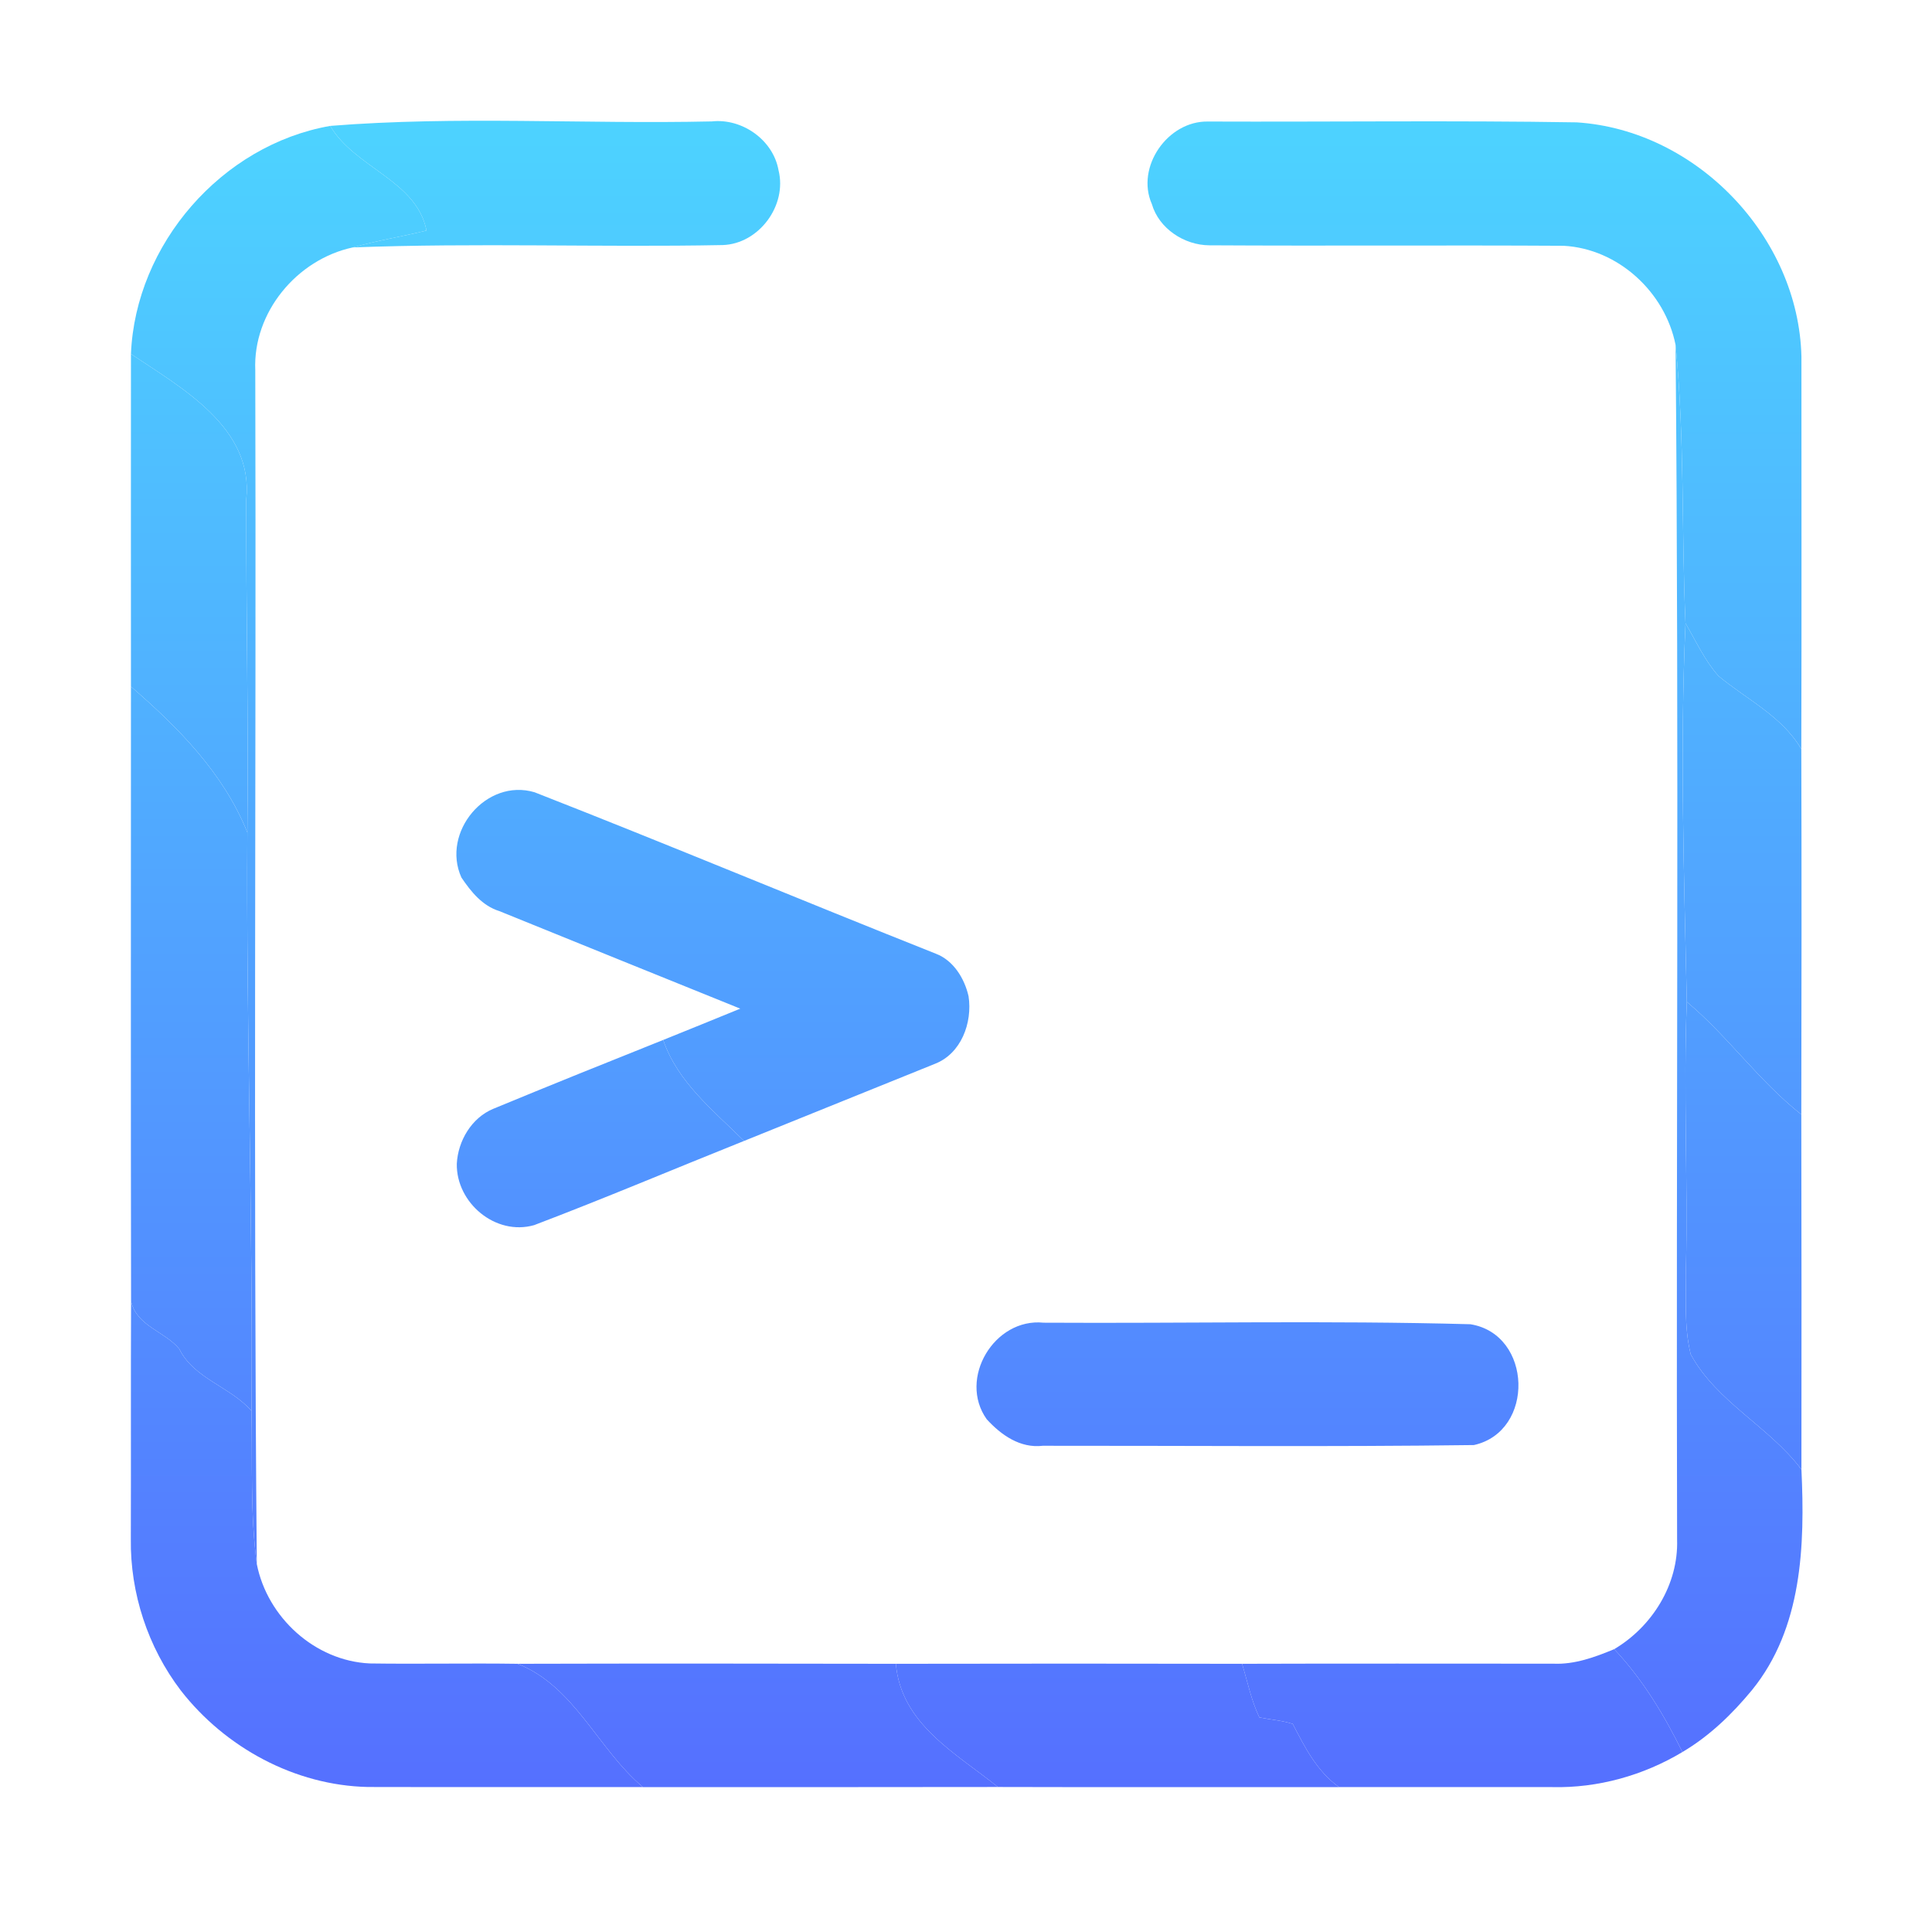 <svg width="192" height="192" viewBox="0 0 192 192" fill="none" xmlns="http://www.w3.org/2000/svg">
<path d="M32.818 12.512C45.409 11.502 58.105 12.348 70.743 12.066C73.755 11.737 76.838 13.909 77.368 16.913C78.251 20.411 75.427 24.238 71.814 24.355C59.564 24.59 47.291 24.12 35.054 24.59C37.466 23.909 39.949 23.51 42.385 22.911C41.408 17.923 35.254 16.691 32.818 12.512Z" fill="url(#paint0_linear)"/>
<path d="M114.47 20.282C112.846 16.597 116.046 11.995 120.059 12.078C132.262 12.125 144.476 11.96 156.69 12.16C168.61 12.923 178.742 23.534 179.024 35.435C179.024 48.441 179.047 61.434 179.012 74.439C177.082 71.164 173.599 69.521 170.787 67.185C169.41 65.636 168.539 63.711 167.504 61.939C167.092 52.725 167.433 43.464 166.516 34.273C165.468 29.015 160.797 24.719 155.396 24.426C143.652 24.355 131.92 24.449 120.188 24.379C117.682 24.367 115.176 22.712 114.47 20.282Z" fill="url(#paint1_linear)"/>
<path d="M13.014 35.177C13.461 24.285 22.027 14.402 32.818 12.512C35.254 16.691 41.408 17.923 42.385 22.911C39.949 23.51 37.466 23.909 35.054 24.59C29.488 25.787 25.122 31.057 25.369 36.797C25.475 76.341 25.169 115.908 25.522 155.44C24.852 150.393 25.099 145.287 24.993 140.216C25.146 121.049 24.451 101.893 24.581 82.726C24.71 71.693 24.44 60.659 24.475 49.638C25.216 42.513 18.097 38.581 13.014 35.177Z" fill="url(#paint2_linear)"/>
<path d="M166.516 34.273C167.433 43.464 167.092 52.725 167.504 61.939C166.939 74.463 167.363 87.022 167.633 99.558C167.28 108.361 167.751 117.164 167.551 125.955C167.586 128.831 167.327 131.777 168.022 134.594C170.599 139.336 175.823 141.777 179.024 146.038C179.377 153.585 179.118 161.802 174.105 167.964C172.14 170.347 169.881 172.53 167.198 174.114C165.386 170.44 163.232 166.872 160.42 163.891C164.197 161.649 166.81 157.459 166.668 153.01C166.563 113.431 166.869 73.841 166.516 34.273Z" fill="url(#paint3_linear)"/>
<path d="M13.014 35.177C18.097 38.581 25.216 42.513 24.475 49.638C24.44 60.659 24.71 71.693 24.581 82.726C22.216 76.834 17.697 72.279 13.014 68.23C13.002 57.209 13.014 46.199 13.014 35.177Z" fill="url(#paint4_linear)"/>
<path d="M167.504 61.939C168.539 63.711 169.41 65.636 170.787 67.185C173.599 69.521 177.082 71.164 179.012 74.439C179.047 86.541 179.036 98.642 179.012 110.755C174.788 107.433 171.728 102.985 167.633 99.558C167.363 87.022 166.939 74.463 167.504 61.939Z" fill="url(#paint5_linear)"/>
<path d="M13.014 68.23C17.697 72.279 22.216 76.834 24.581 82.726C24.451 101.893 25.146 121.049 24.993 140.216C22.898 137.81 19.286 137.024 17.815 134.054C16.379 132.305 13.614 131.812 13.026 129.336C12.99 108.971 13.014 88.595 13.014 68.23Z" fill="url(#paint6_linear)"/>
<path d="M45.856 87.21C43.82 82.714 48.327 77.303 53.128 78.735C66.472 83.958 79.686 89.487 93.007 94.78C94.76 95.449 95.854 97.245 96.254 99.006C96.654 101.635 95.525 104.722 92.889 105.731C86.582 108.279 80.263 110.826 73.944 113.384C70.896 110.368 67.343 107.551 65.907 103.349C68.472 102.328 71.014 101.271 73.567 100.238C65.577 97.01 57.599 93.783 49.621 90.543C47.927 90.015 46.809 88.618 45.856 87.21Z" fill="url(#paint7_linear)"/>
<path d="M167.633 99.558C171.728 102.985 174.788 107.433 179.012 110.755C179.036 122.516 179.036 134.277 179.024 146.038C175.823 141.777 170.599 139.336 168.022 134.594C167.327 131.777 167.586 128.831 167.551 125.955C167.751 117.164 167.28 108.361 167.633 99.558Z" fill="url(#paint8_linear)"/>
<path d="M49.021 110.192C54.634 107.868 60.27 105.602 65.907 103.349C67.343 107.551 70.896 110.368 73.944 113.384C66.989 116.166 60.094 119.089 53.081 121.753C49.245 122.845 45.326 119.535 45.397 115.65C45.514 113.373 46.868 111.084 49.021 110.192Z" fill="url(#paint9_linear)"/>
<path d="M13.026 129.336C13.614 131.812 16.379 132.305 17.815 134.054C19.286 137.024 22.898 137.81 24.993 140.216C25.099 145.287 24.852 150.393 25.522 155.44C26.57 160.734 31.288 165.053 36.736 165.311C41.631 165.382 46.538 165.276 51.433 165.346C57.117 167.577 59.411 173.844 63.895 177.6C54.787 177.589 45.679 177.612 36.56 177.589C29.311 177.436 22.392 173.68 17.968 167.999C14.697 163.703 12.931 158.327 13.002 152.94C13.026 145.064 12.99 137.2 13.026 129.336Z" fill="url(#paint10_linear)"/>
<path d="M98.055 141.038C95.195 137.012 98.808 130.944 103.715 131.448C117.847 131.531 132.003 131.214 146.123 131.601C152.301 132.587 152.56 142.259 146.476 143.608C132.203 143.796 117.917 143.667 103.632 143.679C101.385 143.949 99.49 142.611 98.055 141.038Z" fill="url(#paint11_linear)"/>
<path d="M154.372 165.335C156.49 165.429 158.49 164.689 160.42 163.891C163.232 166.872 165.386 170.44 167.198 174.114C163.327 176.438 158.808 177.706 154.278 177.6C147.217 177.589 140.145 177.6 133.073 177.6C130.873 176.028 129.673 173.645 128.473 171.321C127.39 170.969 126.249 170.898 125.154 170.675C124.342 168.973 123.977 167.119 123.436 165.346C133.744 165.311 144.052 165.335 154.372 165.335Z" fill="url(#paint12_linear)"/>
<path d="M51.433 165.346C63.965 165.311 76.497 165.323 89.029 165.346C89.547 171.344 94.995 174.232 99.172 177.589C87.417 177.612 75.662 177.6 63.895 177.6C59.411 173.844 57.117 167.577 51.433 165.346Z" fill="url(#paint13_linear)"/>
<path d="M89.029 165.346C100.502 165.323 111.963 165.323 123.436 165.346C123.977 167.119 124.342 168.973 125.154 170.675C126.249 170.898 127.39 170.969 128.473 171.321C129.673 173.645 130.873 176.028 133.073 177.6C121.777 177.589 110.469 177.624 99.172 177.589C94.995 174.232 89.547 171.344 89.029 165.346Z" fill="url(#paint14_linear)"/>
<defs>
<linearGradient id="paint0_linear" x1="96.066" y1="177.606" x2="96.066" y2="12" gradientUnits="userSpaceOnUse">
<stop stop-color="#5570FF"/>
<stop offset="1" stop-color="#4DD3FF"/>
</linearGradient>
<linearGradient id="paint1_linear" x1="96.066" y1="177.606" x2="96.066" y2="12" gradientUnits="userSpaceOnUse">
<stop stop-color="#5570FF"/>
<stop offset="1" stop-color="#4DD3FF"/>
</linearGradient>
<linearGradient id="paint2_linear" x1="96.066" y1="177.606" x2="96.066" y2="12" gradientUnits="userSpaceOnUse">
<stop stop-color="#5570FF"/>
<stop offset="1" stop-color="#4DD3FF"/>
</linearGradient>
<linearGradient id="paint3_linear" x1="96.066" y1="177.606" x2="96.066" y2="12" gradientUnits="userSpaceOnUse">
<stop stop-color="#5570FF"/>
<stop offset="1" stop-color="#4DD3FF"/>
</linearGradient>
<linearGradient id="paint4_linear" x1="96.066" y1="177.606" x2="96.066" y2="12" gradientUnits="userSpaceOnUse">
<stop stop-color="#5570FF"/>
<stop offset="1" stop-color="#4DD3FF"/>
</linearGradient>
<linearGradient id="paint5_linear" x1="96.066" y1="177.606" x2="96.066" y2="12" gradientUnits="userSpaceOnUse">
<stop stop-color="#5570FF"/>
<stop offset="1" stop-color="#4DD3FF"/>
</linearGradient>
<linearGradient id="paint6_linear" x1="96.066" y1="177.606" x2="96.066" y2="12" gradientUnits="userSpaceOnUse">
<stop stop-color="#5570FF"/>
<stop offset="1" stop-color="#4DD3FF"/>
</linearGradient>
<linearGradient id="paint7_linear" x1="96.066" y1="177.606" x2="96.066" y2="12" gradientUnits="userSpaceOnUse">
<stop stop-color="#5570FF"/>
<stop offset="1" stop-color="#4DD3FF"/>
</linearGradient>
<linearGradient id="paint8_linear" x1="96.066" y1="177.606" x2="96.066" y2="12" gradientUnits="userSpaceOnUse">
<stop stop-color="#5570FF"/>
<stop offset="1" stop-color="#4DD3FF"/>
</linearGradient>
<linearGradient id="paint9_linear" x1="96.066" y1="177.606" x2="96.066" y2="12" gradientUnits="userSpaceOnUse">
<stop stop-color="#5570FF"/>
<stop offset="1" stop-color="#4DD3FF"/>
</linearGradient>
<linearGradient id="paint10_linear" x1="96.066" y1="177.606" x2="96.066" y2="12" gradientUnits="userSpaceOnUse">
<stop stop-color="#5570FF"/>
<stop offset="1" stop-color="#4DD3FF"/>
</linearGradient>
<linearGradient id="paint11_linear" x1="96.066" y1="177.606" x2="96.066" y2="12" gradientUnits="userSpaceOnUse">
<stop stop-color="#5570FF"/>
<stop offset="1" stop-color="#4DD3FF"/>
</linearGradient>
<linearGradient id="paint12_linear" x1="96.066" y1="177.606" x2="96.066" y2="12" gradientUnits="userSpaceOnUse">
<stop stop-color="#5570FF"/>
<stop offset="1" stop-color="#4DD3FF"/>
</linearGradient>
<linearGradient id="paint13_linear" x1="96.066" y1="177.606" x2="96.066" y2="12" gradientUnits="userSpaceOnUse">
<stop stop-color="#5570FF"/>
<stop offset="1" stop-color="#4DD3FF"/>
</linearGradient>
<linearGradient id="paint14_linear" x1="96.066" y1="177.606" x2="96.066" y2="12" gradientUnits="userSpaceOnUse">
<stop stop-color="#5570FF"/>
<stop offset="1" stop-color="#4DD3FF"/>
</linearGradient>
</defs>
</svg>

